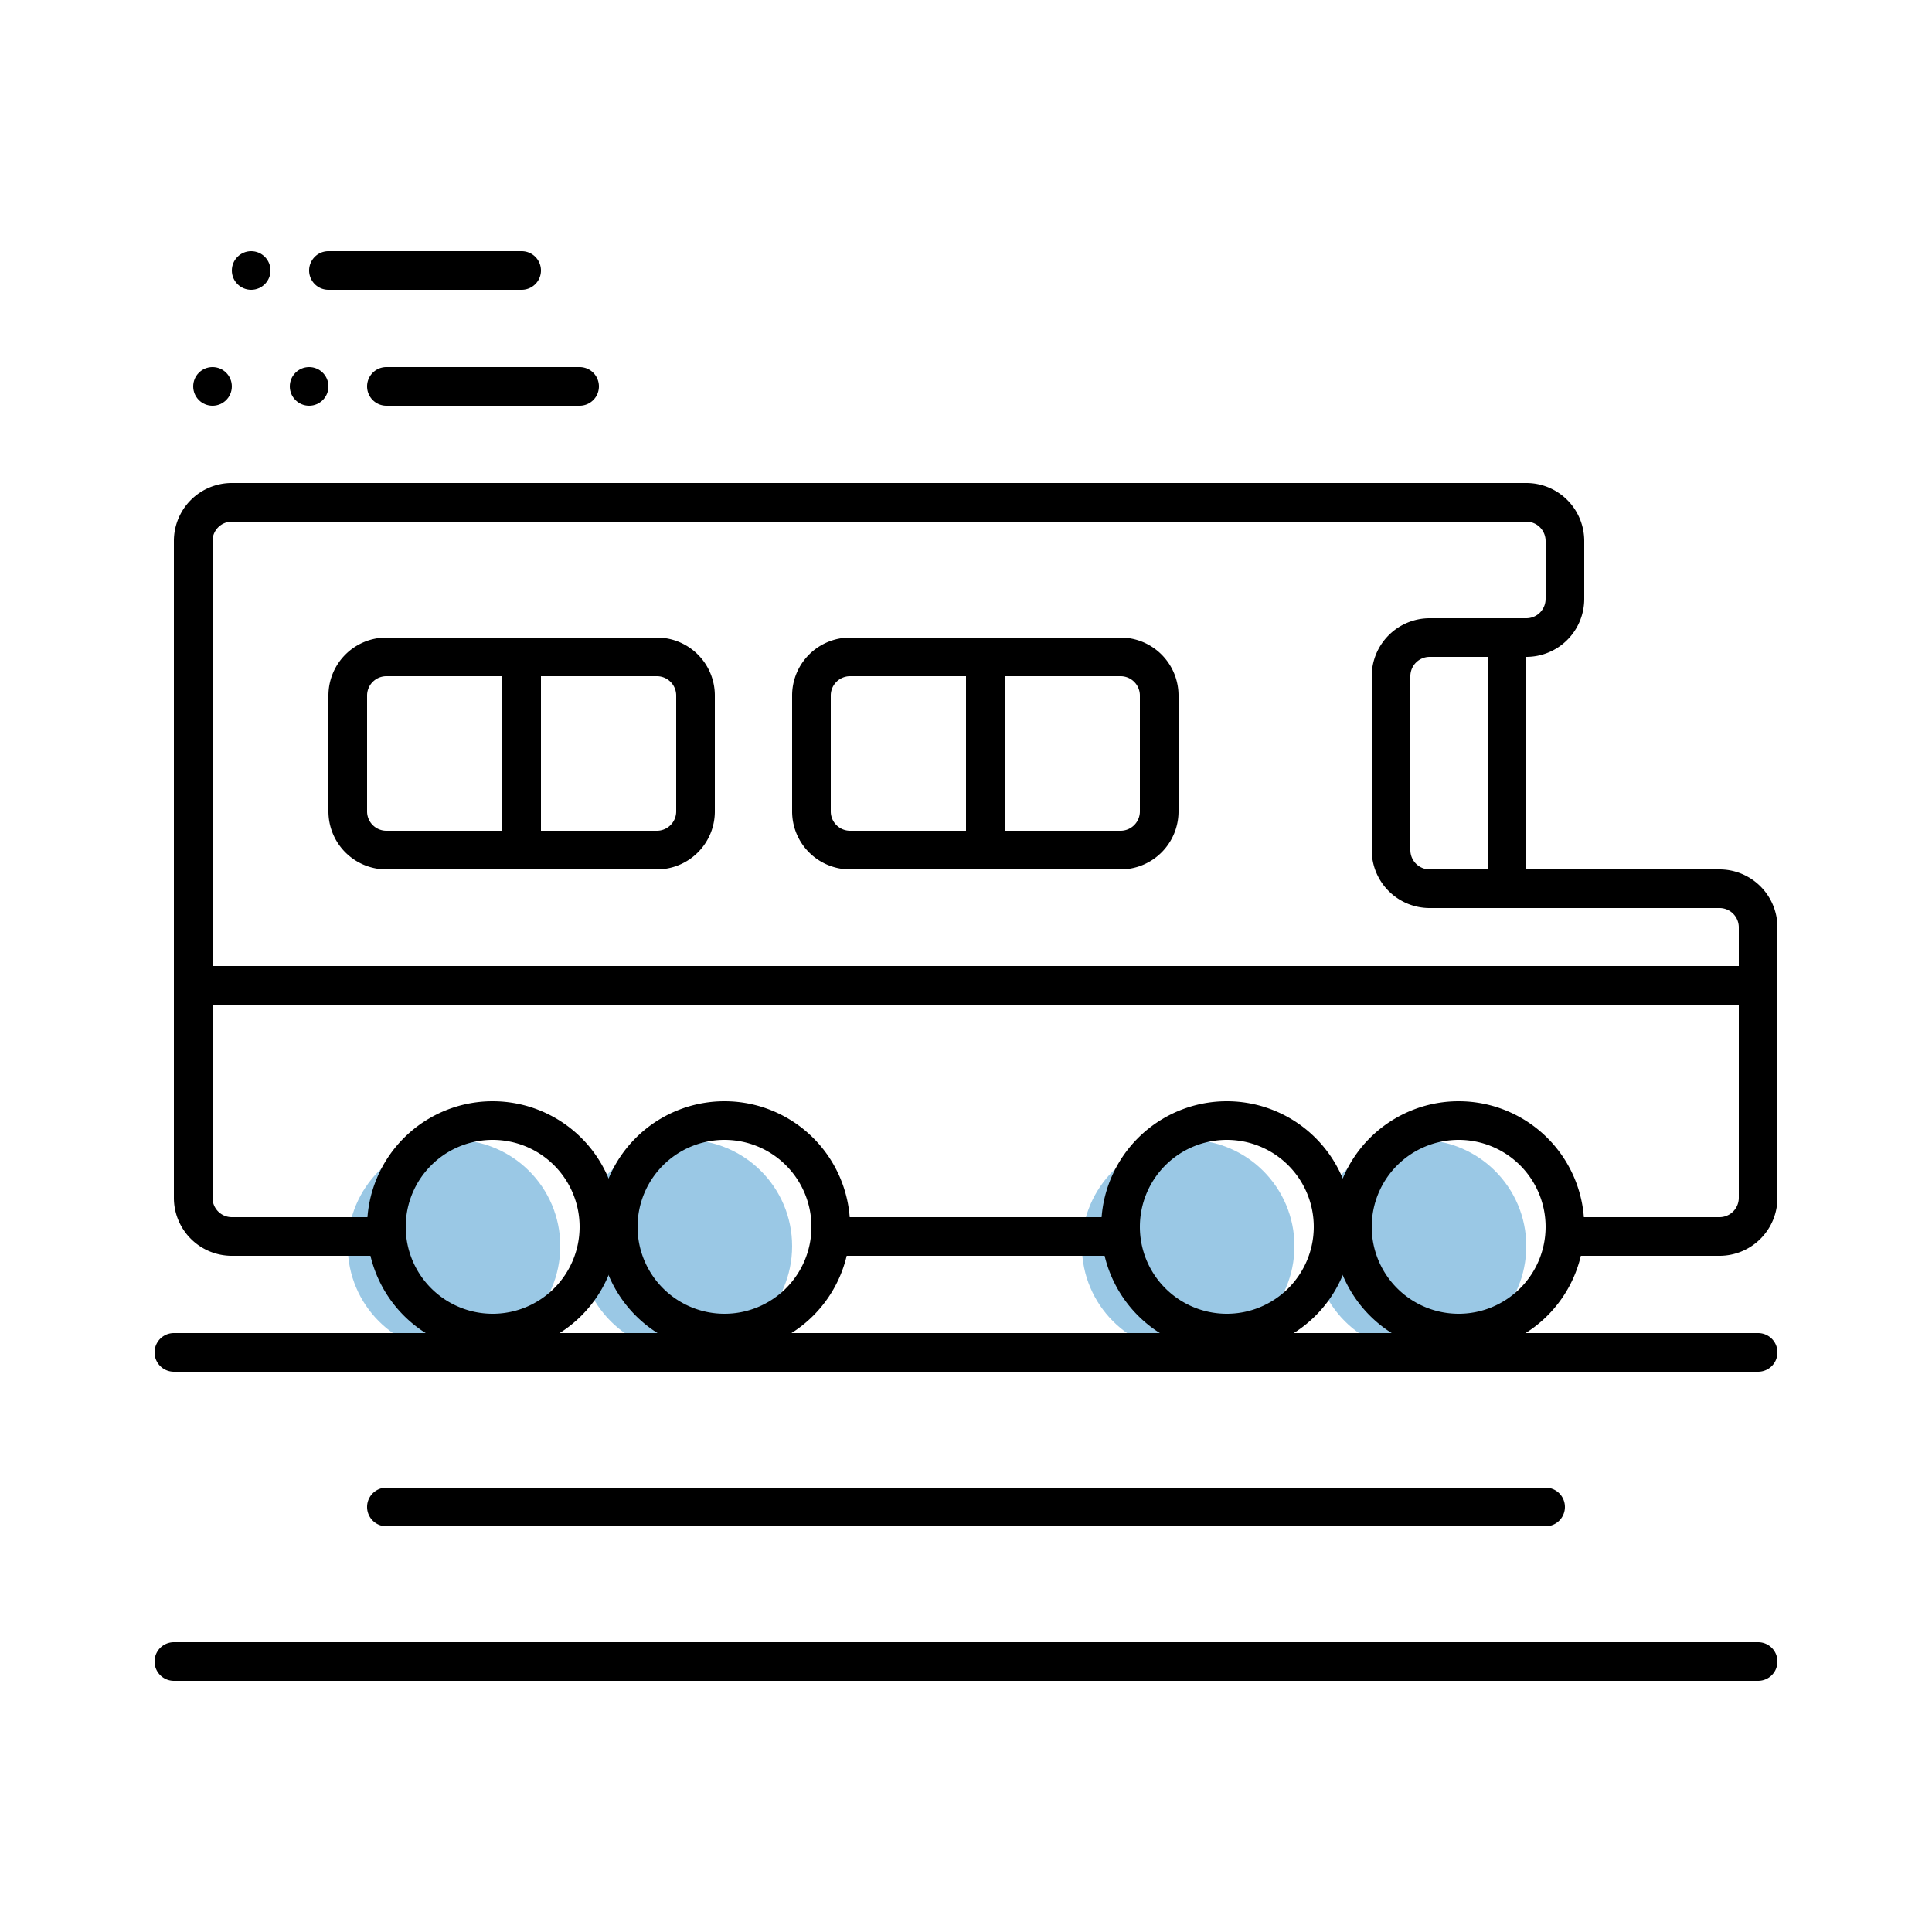 <svg id="Layer_1" data-name="Layer 1" xmlns="http://www.w3.org/2000/svg" viewBox="0 0 100 100"><defs><style>.cls-1{fill:#3692cc;fill-opacity:0.5;}</style></defs><title>detail_public-transportation</title><g id="Icons"><g id="icons-_-mi_public-transportation" data-name="icons-/-mi_public-transportation"><g id="Group"><circle id="Oval" class="cls-1" cx="23.5" cy="64.5" r="5.5"/><circle id="Oval-Copy" class="cls-1" cx="35.5" cy="64.5" r="5.5"/><circle id="Oval-2" data-name="Oval" class="cls-1" cx="61.5" cy="64.5" r="5.5"/><circle id="Oval-Copy-2" data-name="Oval-Copy" class="cls-1" cx="73.5" cy="64.5" r="5.5"/><circle id="Oval-14-Copy-23" cx="13" cy="14" r="1"/><circle id="Oval-14-Copy-24" cx="16" cy="20" r="1"/><circle id="Oval-14-Copy-25" cx="11" cy="20" r="1"/><path id="Rectangle-26" d="M20,63H12a1,1,0,0,1-1-1V28a1,1,0,0,1,1-1H79a1,1,0,0,1,1,1v3a1,1,0,0,1-1,1H74a3,3,0,0,0-3,3v9a3,3,0,0,0,3,3H89a1,1,0,0,1,1,1V62a1,1,0,0,1-1,1H81v2h8a3,3,0,0,0,3-3V48a3,3,0,0,0-3-3H74a1,1,0,0,1-1-1V35a1,1,0,0,1,1-1h5a3,3,0,0,0,3-3V28a3,3,0,0,0-3-3H12a3,3,0,0,0-3,3V62a3,3,0,0,0,3,3h8Zm39,0H42v2H59Z"/><polygon id="Line" points="77 33 77 46.5 79 46.5 79 33 77 33"/><path id="Oval-3" data-name="Oval" d="M25.5,70A6.5,6.5,0,1,1,32,63.5,6.5,6.5,0,0,1,25.5,70Zm0-2A4.5,4.5,0,1,0,21,63.5,4.5,4.5,0,0,0,25.5,68Z"/><path id="Oval-Copy-3" data-name="Oval-Copy" d="M37.5,70A6.5,6.5,0,1,1,44,63.5,6.5,6.5,0,0,1,37.5,70Zm0-2A4.5,4.5,0,1,0,33,63.5,4.5,4.5,0,0,0,37.5,68Z"/><path id="Oval-Copy-2-2" data-name="Oval-Copy-2" d="M63.5,70A6.5,6.5,0,1,1,70,63.5,6.5,6.5,0,0,1,63.5,70Zm0-2A4.5,4.5,0,1,0,59,63.5,4.5,4.5,0,0,0,63.5,68Z"/><path id="Oval-Copy-3-2" data-name="Oval-Copy-3" d="M75.5,70A6.5,6.5,0,1,1,82,63.5,6.5,6.5,0,0,1,75.5,70Zm0-2A4.5,4.5,0,1,0,71,63.5,4.5,4.5,0,0,0,75.5,68Z"/><path id="Line-2" d="M9,71H91a1,1,0,0,0,0-2H9a1,1,0,0,0,0,2Z"/><path id="Line-2-Copy-5" d="M20,79H80a1,1,0,0,0,0-2H20a1,1,0,0,0,0,2Z"/><path id="Line-2-Copy-4" d="M10,52H90a1,1,0,0,0,0-2H10a1,1,0,0,0,0,2Z"/><path id="Line-2-Copy" d="M9,87H91a1,1,0,0,0,0-2H9a1,1,0,0,0,0,2Z"/><path id="Line-2-Copy-2" d="M20,21H30a1,1,0,0,0,0-2H20a1,1,0,0,0,0,2Z"/><path id="Line-2-Copy-3" d="M17,15H27a1,1,0,0,0,0-2H17a1,1,0,0,0,0,2Z"/><path id="Rectangle-27" d="M20,35a1,1,0,0,0-1,1v6a1,1,0,0,0,1,1H34a1,1,0,0,0,1-1V36a1,1,0,0,0-1-1Zm0-2H34a3,3,0,0,1,3,3v6a3,3,0,0,1-3,3H20a3,3,0,0,1-3-3V36A3,3,0,0,1,20,33Z"/><path id="Rectangle-27-Copy" d="M44,35a1,1,0,0,0-1,1v6a1,1,0,0,0,1,1H58a1,1,0,0,0,1-1V36a1,1,0,0,0-1-1Zm0-2H58a3,3,0,0,1,3,3v6a3,3,0,0,1-3,3H44a3,3,0,0,1-3-3V36A3,3,0,0,1,44,33Z"/><polygon id="Line-3" points="26 33.5 26 44.5 28 44.5 28 33.5 26 33.5"/><polygon id="Line-3-Copy" points="50 33.5 50 44.5 52 44.5 52 33.5 50 33.5"/></g></g></g></svg>